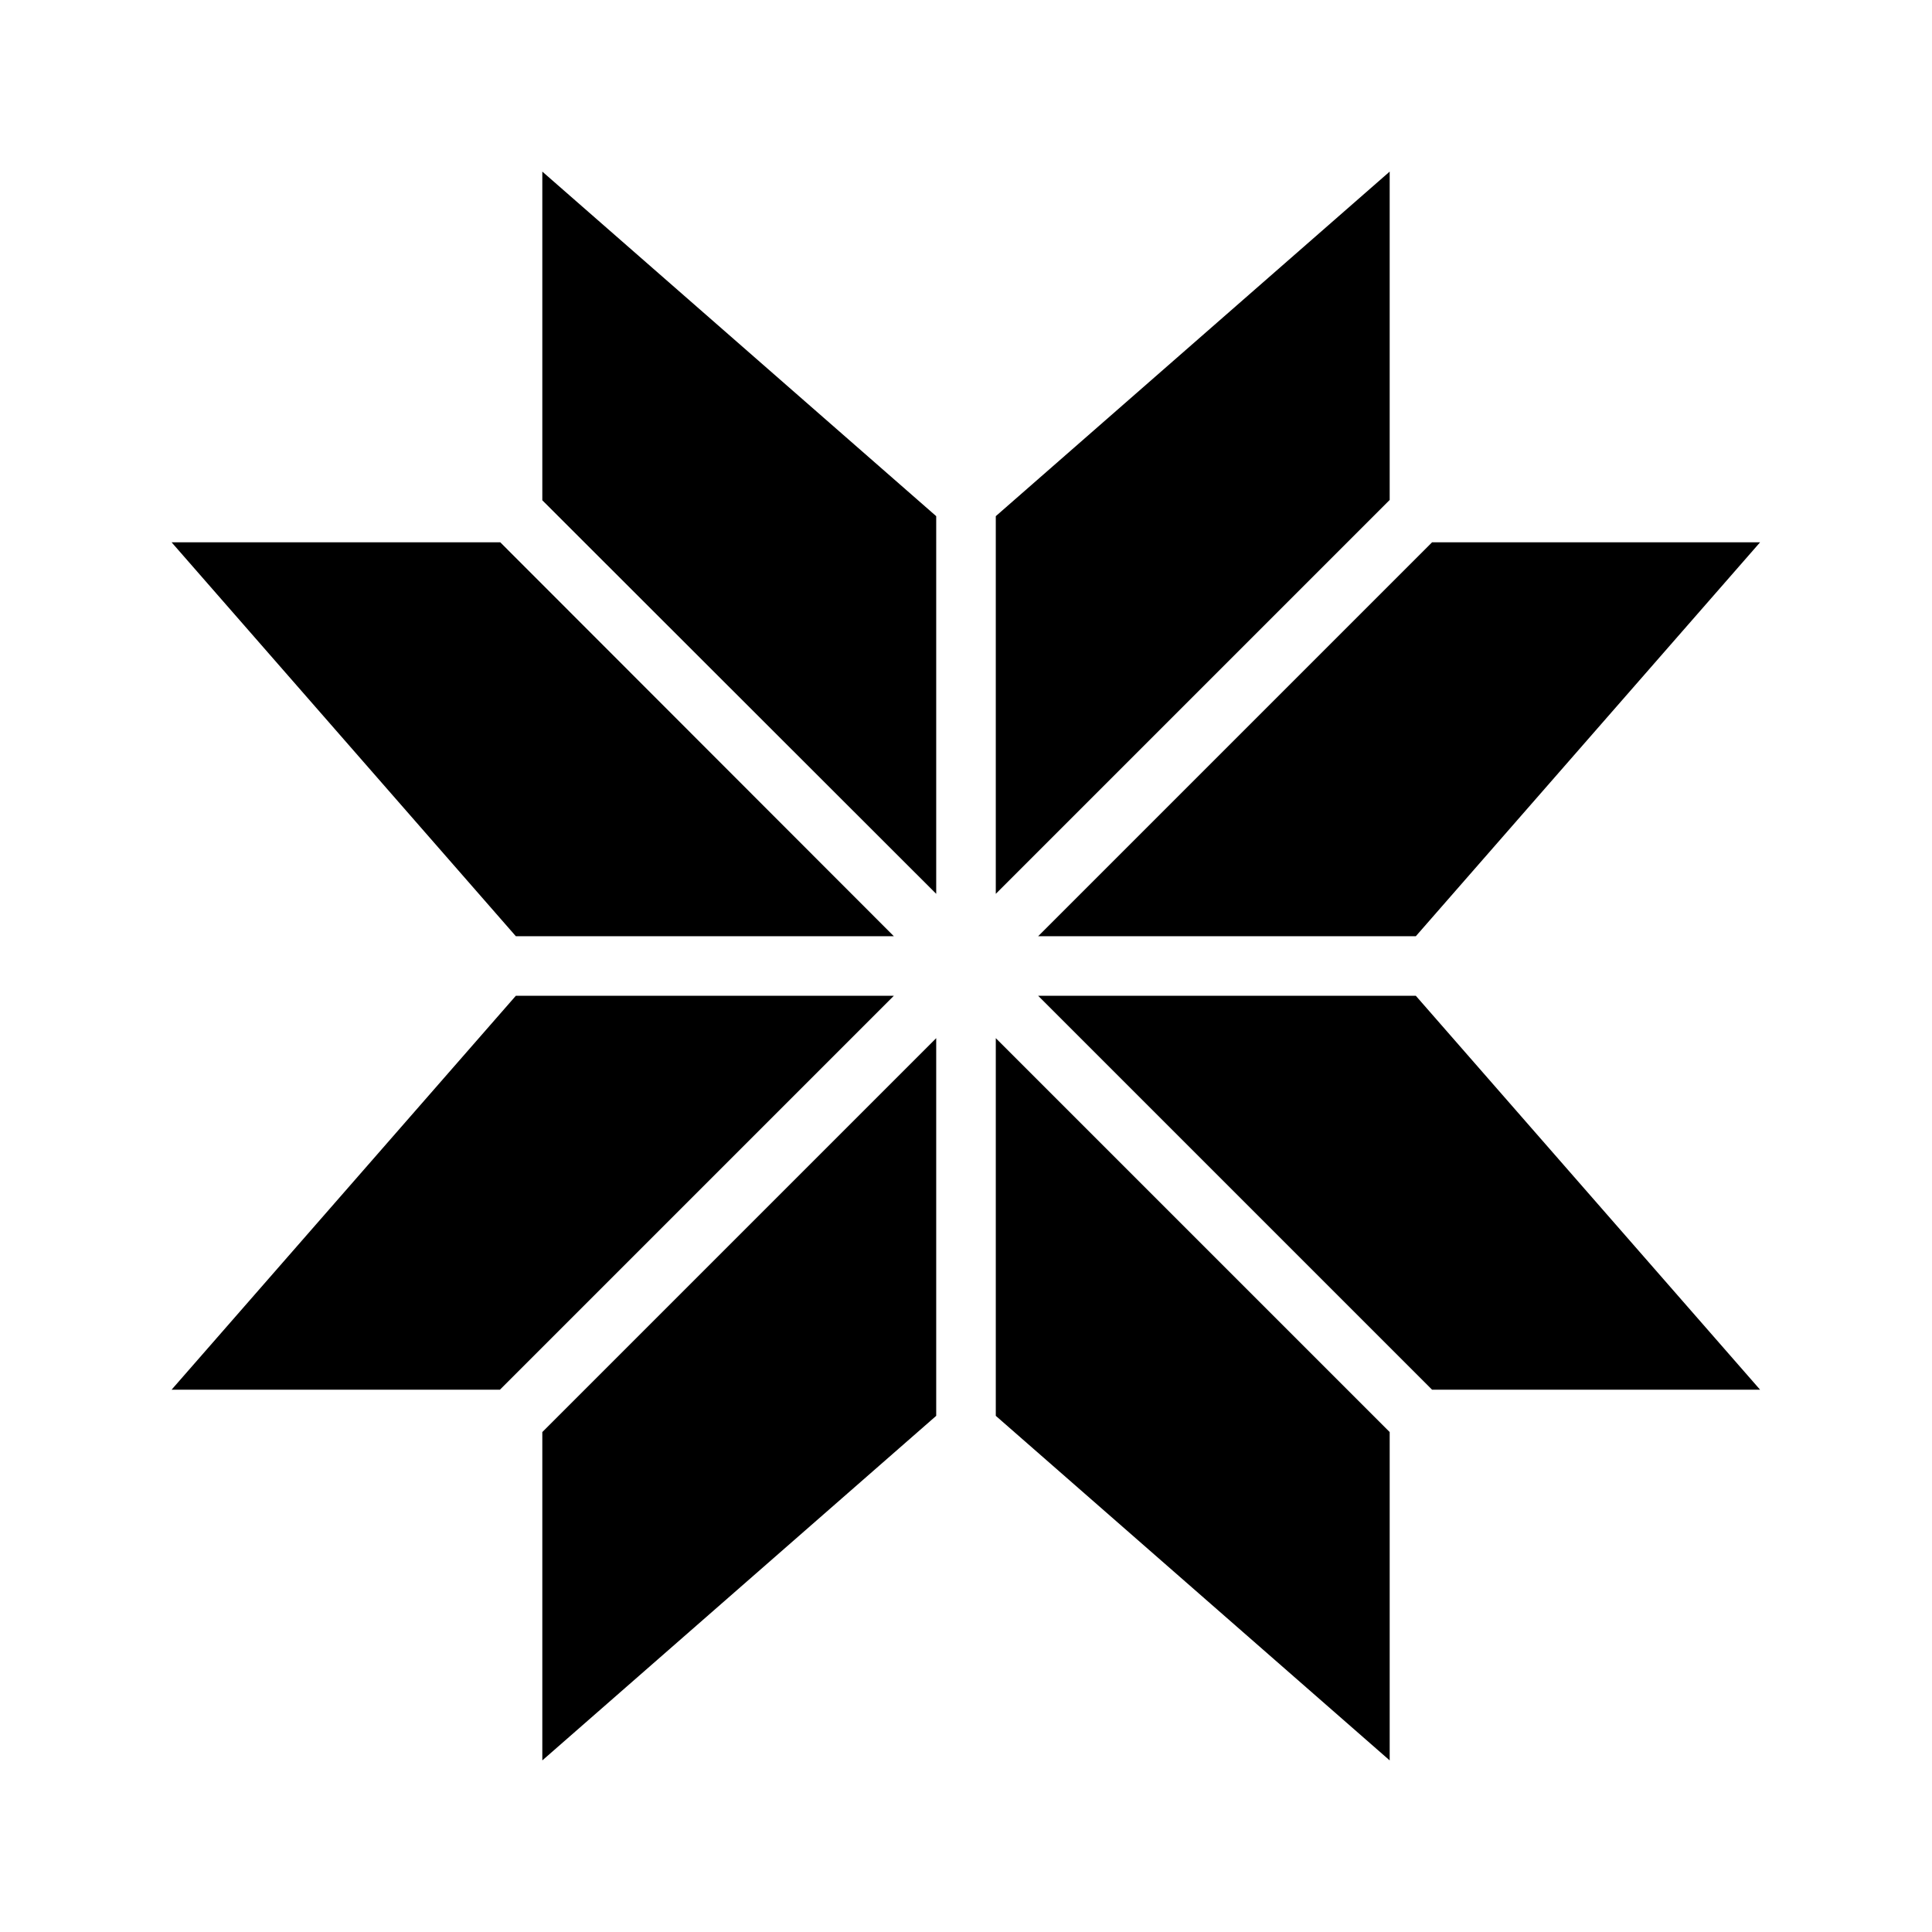<svg xmlns="http://www.w3.org/2000/svg" width="100%" height="100%" viewBox="0 0 583.68 583.68"><path d="M163.84 51.84v99.3l119 118.9V155.94L163.84 51.84z m256 0L300.84 155.94v114.1l119-119V51.84zM51.84 163.84l104 119h114.2L151.14 163.84H51.84z m380.8 0l-119 119h114.1l104-119h-99.1zM155.84 300.84L51.84 419.84h99.2l119-119H155.84z m157.8 0l119 119h99.1l-104-119H313.64zM282.84 313.64l-119 119V531.84l119-104.1V313.64z m18 0v114.1L419.84 531.84v-99.2l-119-119z" /></svg>